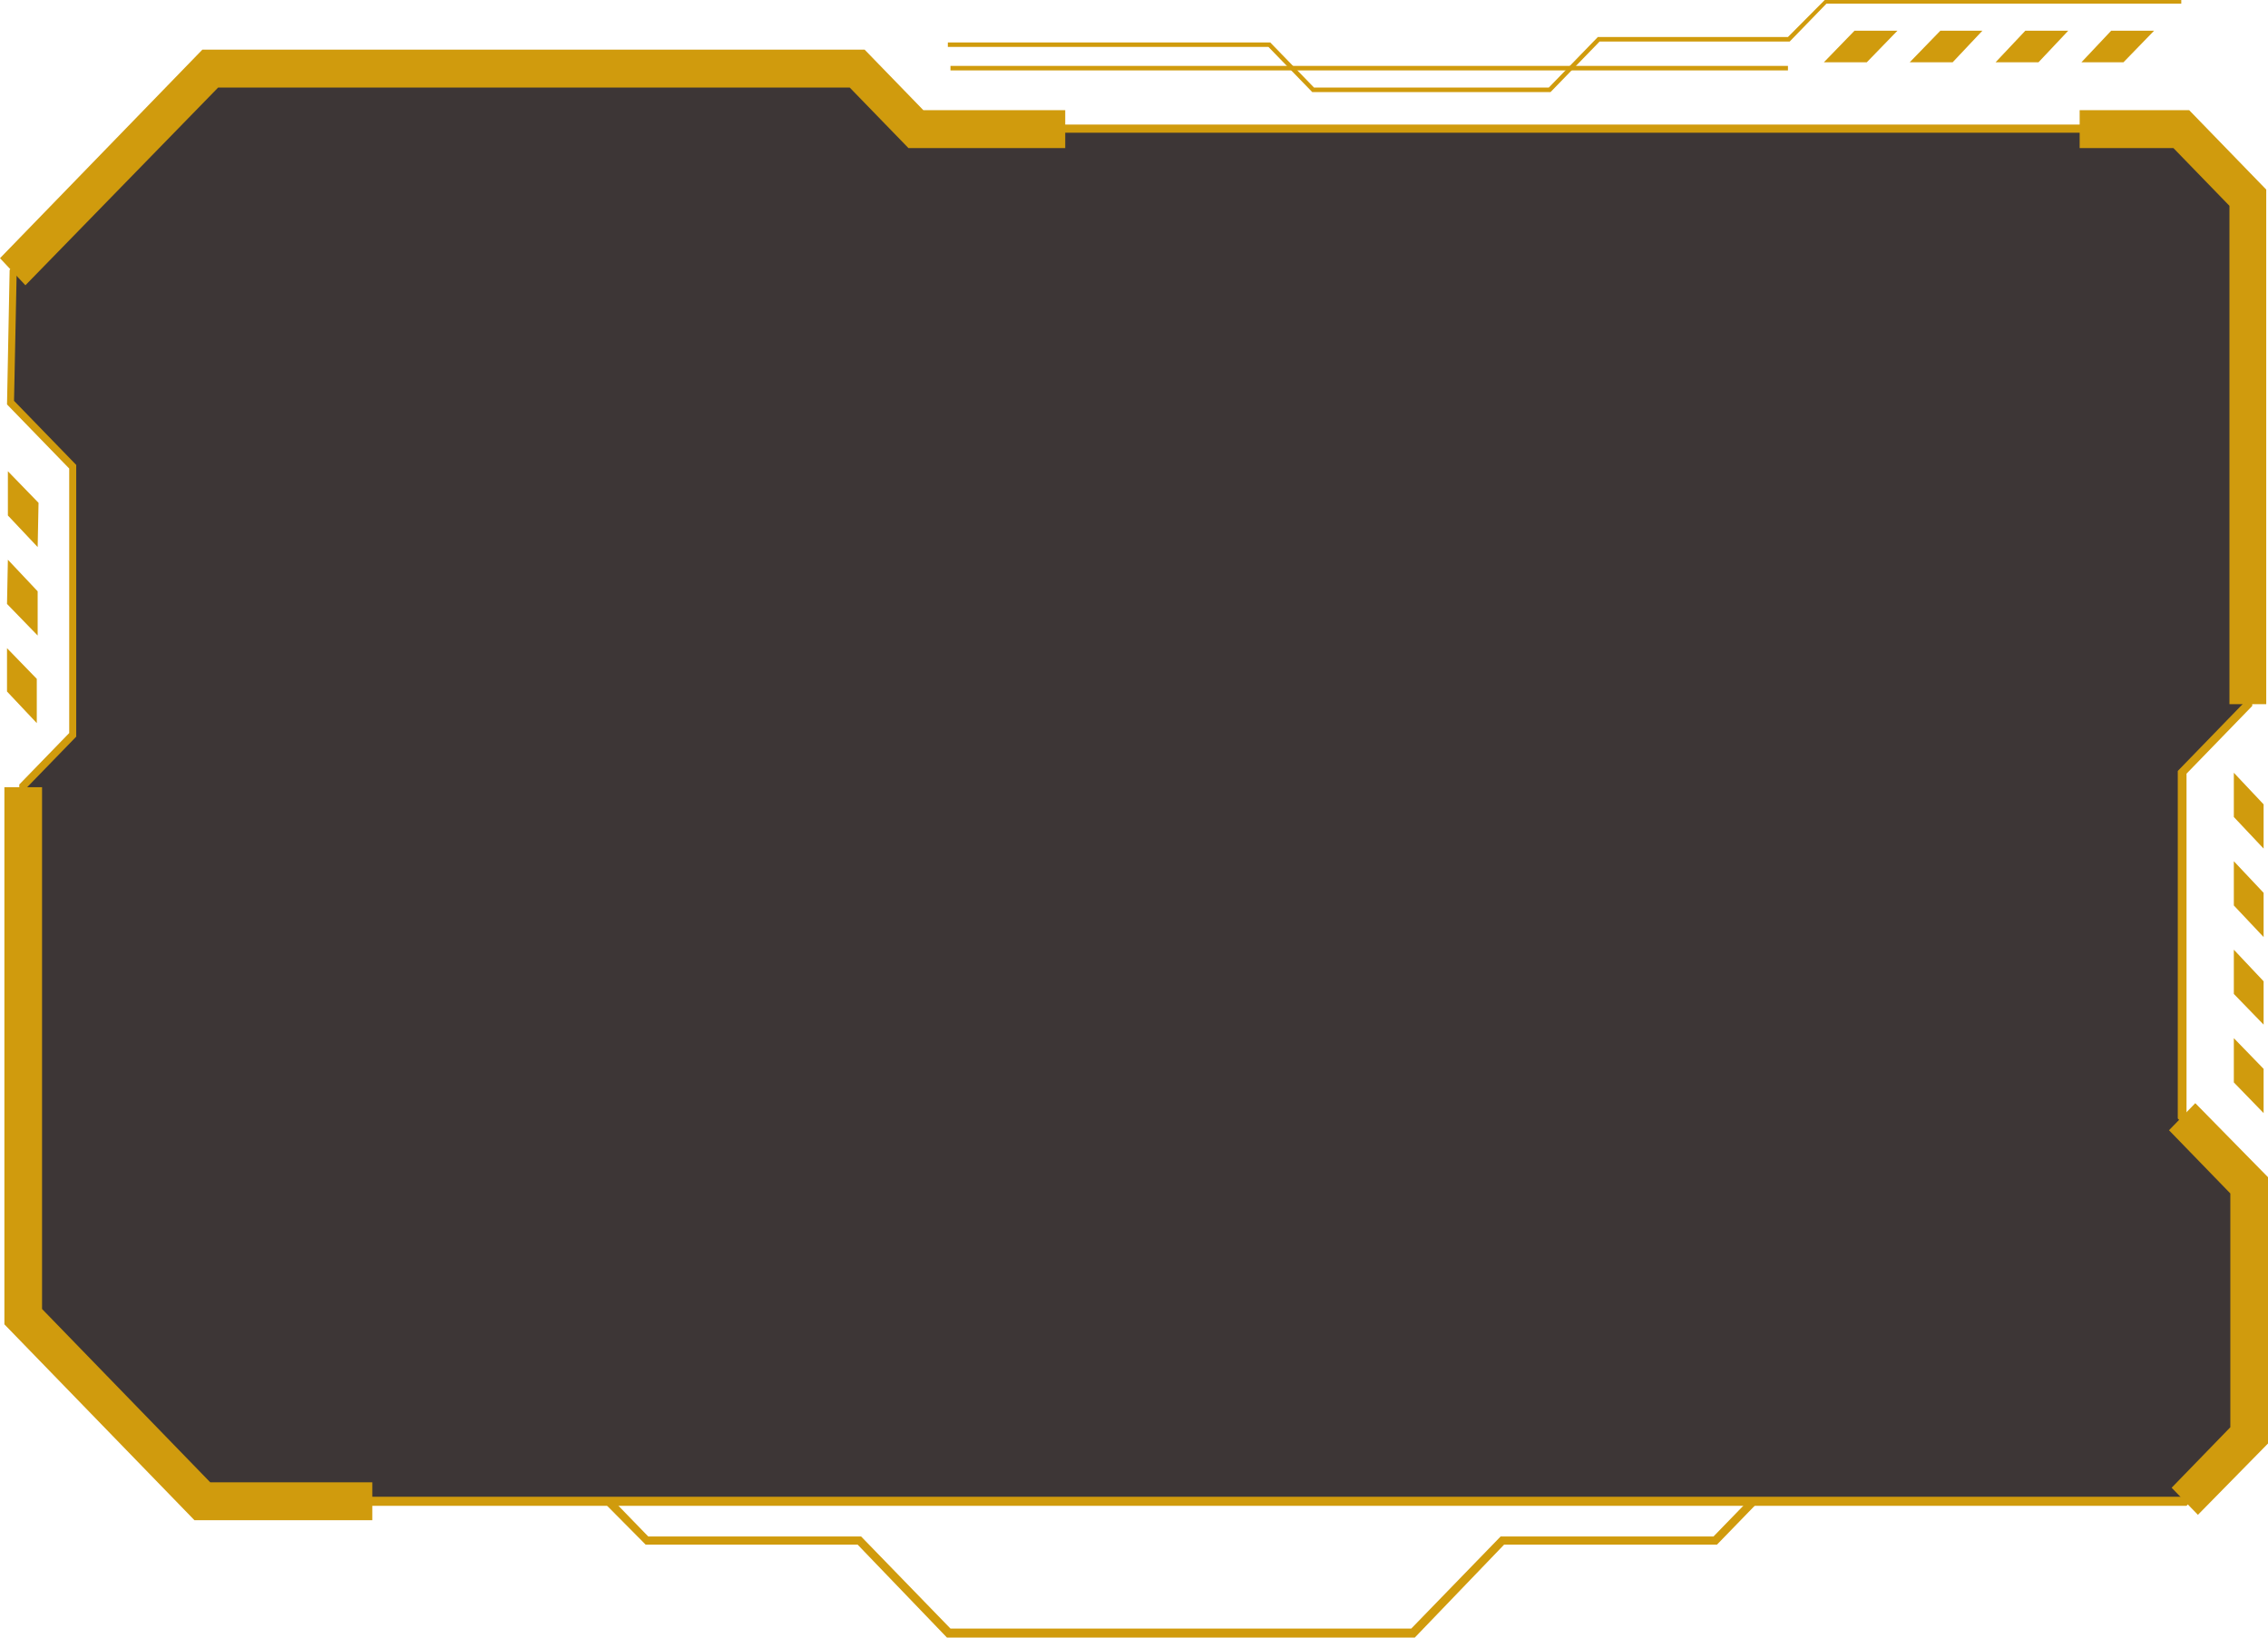 <svg width="288" height="208" viewBox="0 0 288 208" fill="none" xmlns="http://www.w3.org/2000/svg">
<path d="M2.855 166.866V100.378V99.861L9.082 93.652V59.244L1.298 50.965L1.817 33.891L27.503 8.279H108.455L116.498 16.299H276.844L286.703 26.129V88.478L277.103 98.05V143.323L285.665 151.861V183.164L278.141 190.667H26.725L2.855 166.866Z" fill="#3D3636"/>
<path d="M277.655 191.259H25.475L25.363 191.144L2.448 167.409V99.643L8.789 93.107V59.511L0.891 51.369L1.224 34.284L1.336 34.17L26.587 8.141H109.127L116.58 15.824H277.21L285.998 24.882V89.667L277.655 98.267V141.495L286.11 150.209V182.43L277.655 191.259ZM25.92 190.112H277.21L284.997 182.086V150.783L276.543 142.068V97.923L284.886 89.323V25.341L276.654 16.856H116.024L108.571 9.173H26.921L2.114 34.743L1.781 50.911L9.679 59.052V93.566L3.338 100.101V166.95L25.92 190.112Z" fill="#D09B0D"/>
<path d="M47.277 193.094H24.696L0.557 168.212V99.987H5.34V166.262L26.698 188.278H47.277V193.094Z" fill="#D09B0D"/>
<path d="M279.101 192.406L275.763 188.966L283.216 181.283V151.586L275.43 143.559L278.767 140.119L288 149.522V183.347L279.101 192.406Z" fill="#D09B0D"/>
<path d="M287.777 89.438H283.105V26.143L275.986 18.805H264.083V13.989H277.988L287.777 24.079V89.438Z" fill="#D09B0D"/>
<path d="M3.226 36.234L0 32.794L25.696 6.307H109.794L117.247 13.989H135.268V18.805H115.356L107.903 11.122H27.699L3.226 36.234Z" fill="#D09B0D"/>
<path d="M196.894 11.696H166.637L161.075 5.963H120.361V5.389H161.298L166.86 11.122H196.672L202.901 4.701H227.04L231.712 0H276.987V0.459H231.935L227.263 5.275H203.124L196.894 11.696Z" fill="#D09B0D"/>
<path d="M235.495 3.899L231.602 7.912H237.052L240.946 3.899H235.495Z" fill="#D09B0D"/>
<path d="M246.396 3.899L242.503 7.912H247.954L251.736 3.899H246.396Z" fill="#D09B0D"/>
<path d="M268.088 3.899L264.306 7.912H269.645L273.539 3.899H268.088Z" fill="#D09B0D"/>
<path d="M257.186 3.899L253.404 7.912H258.855L262.637 3.899H257.186Z" fill="#D09B0D"/>
<path d="M287.443 102.165L283.661 98.152V103.771L287.443 107.784V102.165Z" fill="#D09B0D"/>
<path d="M287.443 113.403L283.661 109.389V115.008L287.443 119.021V113.403Z" fill="#D09B0D"/>
<path d="M287.443 135.762L283.661 131.863V137.482L287.443 141.38V135.762Z" fill="#D09B0D"/>
<path d="M287.443 124.639L283.661 120.626V126.245L287.443 130.143V124.639Z" fill="#D09B0D"/>
<path d="M0.89 87.832L4.672 91.846V86.227L0.89 82.329V87.832Z" fill="#D09B0D"/>
<path d="M1.001 65.473L4.783 69.486L4.894 63.868L1.001 59.854V65.473Z" fill="#D09B0D"/>
<path d="M0.89 76.71L4.783 80.723V75.105L1.001 71.092L0.89 76.71Z" fill="#D09B0D"/>
<path d="M227.041 8.37H120.695V8.943H227.041V8.37Z" fill="#D09B0D"/>
<path d="M179.653 208H120.251L108.904 196.19H81.984L76.756 190.915L77.534 190.227L82.318 195.158H109.349L120.696 206.853H179.208L190.554 195.158H217.585L222.369 190.227L223.147 190.915L218.03 196.19H190.999L179.653 208Z" fill="#D09B0D"/>
</svg>
